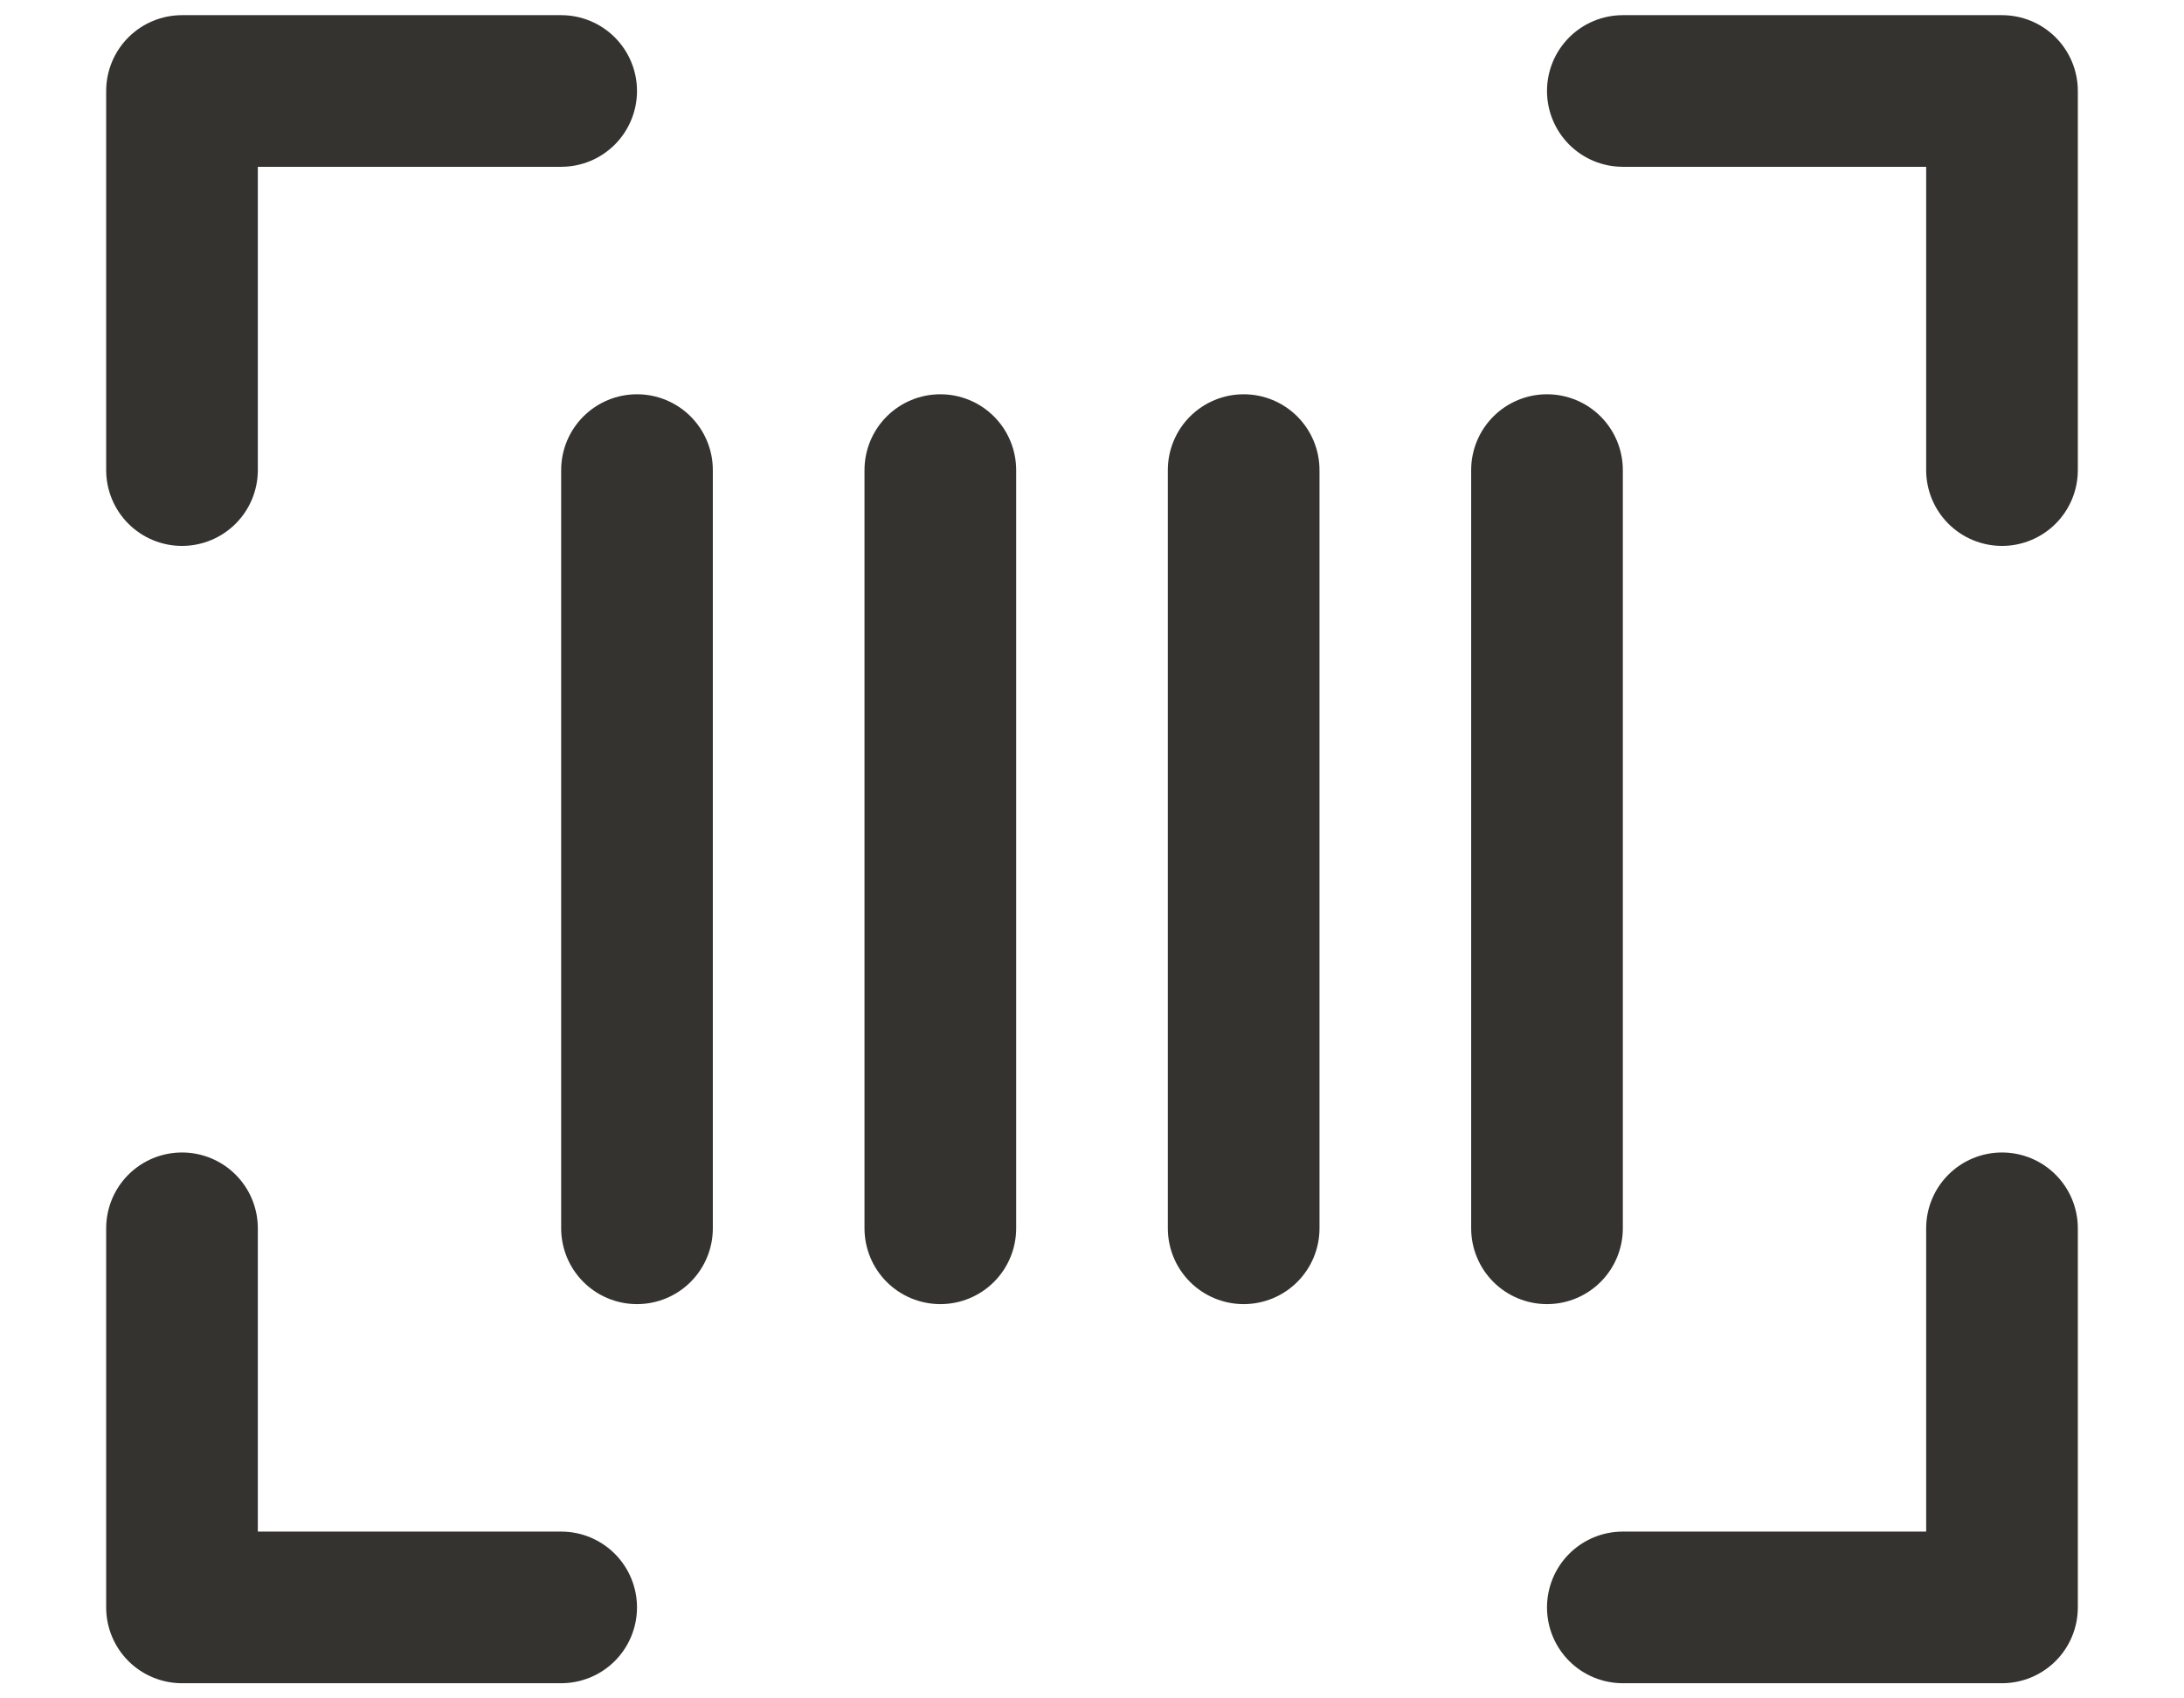<svg width="18" height="14" viewBox="0 0 18 14" fill="none" xmlns="http://www.w3.org/2000/svg">
<path d="M17.125 0.75V3.875C17.125 4.041 17.059 4.2 16.942 4.317C16.825 4.434 16.666 4.5 16.5 4.5C16.334 4.5 16.175 4.434 16.058 4.317C15.941 4.2 15.875 4.041 15.875 3.875V1.375H13.375C13.209 1.375 13.05 1.309 12.933 1.192C12.816 1.075 12.75 0.916 12.75 0.75C12.75 0.584 12.816 0.425 12.933 0.308C13.05 0.191 13.209 0.125 13.375 0.125H16.5C16.666 0.125 16.825 0.191 16.942 0.308C17.059 0.425 17.125 0.584 17.125 0.75ZM4.625 12.625H2.125V10.125C2.125 9.959 2.059 9.8 1.942 9.683C1.825 9.566 1.666 9.5 1.5 9.5C1.334 9.5 1.175 9.566 1.058 9.683C0.941 9.8 0.875 9.959 0.875 10.125V13.25C0.875 13.416 0.941 13.575 1.058 13.692C1.175 13.809 1.334 13.875 1.5 13.875H4.625C4.791 13.875 4.95 13.809 5.067 13.692C5.184 13.575 5.25 13.416 5.25 13.25C5.25 13.084 5.184 12.925 5.067 12.808C4.95 12.691 4.791 12.625 4.625 12.625ZM16.5 9.5C16.334 9.5 16.175 9.566 16.058 9.683C15.941 9.8 15.875 9.959 15.875 10.125V12.625H13.375C13.209 12.625 13.05 12.691 12.933 12.808C12.816 12.925 12.75 13.084 12.75 13.25C12.75 13.416 12.816 13.575 12.933 13.692C13.05 13.809 13.209 13.875 13.375 13.875H16.5C16.666 13.875 16.825 13.809 16.942 13.692C17.059 13.575 17.125 13.416 17.125 13.25V10.125C17.125 9.959 17.059 9.8 16.942 9.683C16.825 9.566 16.666 9.5 16.5 9.5ZM1.5 4.5C1.666 4.5 1.825 4.434 1.942 4.317C2.059 4.2 2.125 4.041 2.125 3.875V1.375H4.625C4.791 1.375 4.95 1.309 5.067 1.192C5.184 1.075 5.25 0.916 5.25 0.75C5.25 0.584 5.184 0.425 5.067 0.308C4.95 0.191 4.791 0.125 4.625 0.125H1.5C1.334 0.125 1.175 0.191 1.058 0.308C0.941 0.425 0.875 0.584 0.875 0.75V3.875C0.875 4.041 0.941 4.2 1.058 4.317C1.175 4.434 1.334 4.5 1.5 4.5ZM5.25 3.25C5.084 3.25 4.925 3.316 4.808 3.433C4.691 3.55 4.625 3.709 4.625 3.875V10.125C4.625 10.291 4.691 10.45 4.808 10.567C4.925 10.684 5.084 10.75 5.25 10.75C5.416 10.75 5.575 10.684 5.692 10.567C5.809 10.45 5.875 10.291 5.875 10.125V3.875C5.875 3.709 5.809 3.55 5.692 3.433C5.575 3.316 5.416 3.25 5.25 3.25ZM13.375 10.125V3.875C13.375 3.709 13.309 3.55 13.192 3.433C13.075 3.316 12.916 3.25 12.75 3.25C12.584 3.25 12.425 3.316 12.308 3.433C12.191 3.55 12.125 3.709 12.125 3.875V10.125C12.125 10.291 12.191 10.45 12.308 10.567C12.425 10.684 12.584 10.75 12.75 10.75C12.916 10.75 13.075 10.684 13.192 10.567C13.309 10.45 13.375 10.291 13.375 10.125ZM10.25 3.25C10.084 3.25 9.925 3.316 9.808 3.433C9.691 3.55 9.625 3.709 9.625 3.875V10.125C9.625 10.291 9.691 10.45 9.808 10.567C9.925 10.684 10.084 10.75 10.25 10.75C10.416 10.75 10.575 10.684 10.692 10.567C10.809 10.45 10.875 10.291 10.875 10.125V3.875C10.875 3.709 10.809 3.55 10.692 3.433C10.575 3.316 10.416 3.25 10.25 3.25ZM7.75 3.25C7.584 3.25 7.425 3.316 7.308 3.433C7.191 3.55 7.125 3.709 7.125 3.875V10.125C7.125 10.291 7.191 10.45 7.308 10.567C7.425 10.684 7.584 10.75 7.75 10.75C7.916 10.75 8.075 10.684 8.192 10.567C8.309 10.45 8.375 10.291 8.375 10.125V3.875C8.375 3.709 8.309 3.55 8.192 3.433C8.075 3.316 7.916 3.25 7.75 3.25Z" fill="#343330"/>
</svg>
